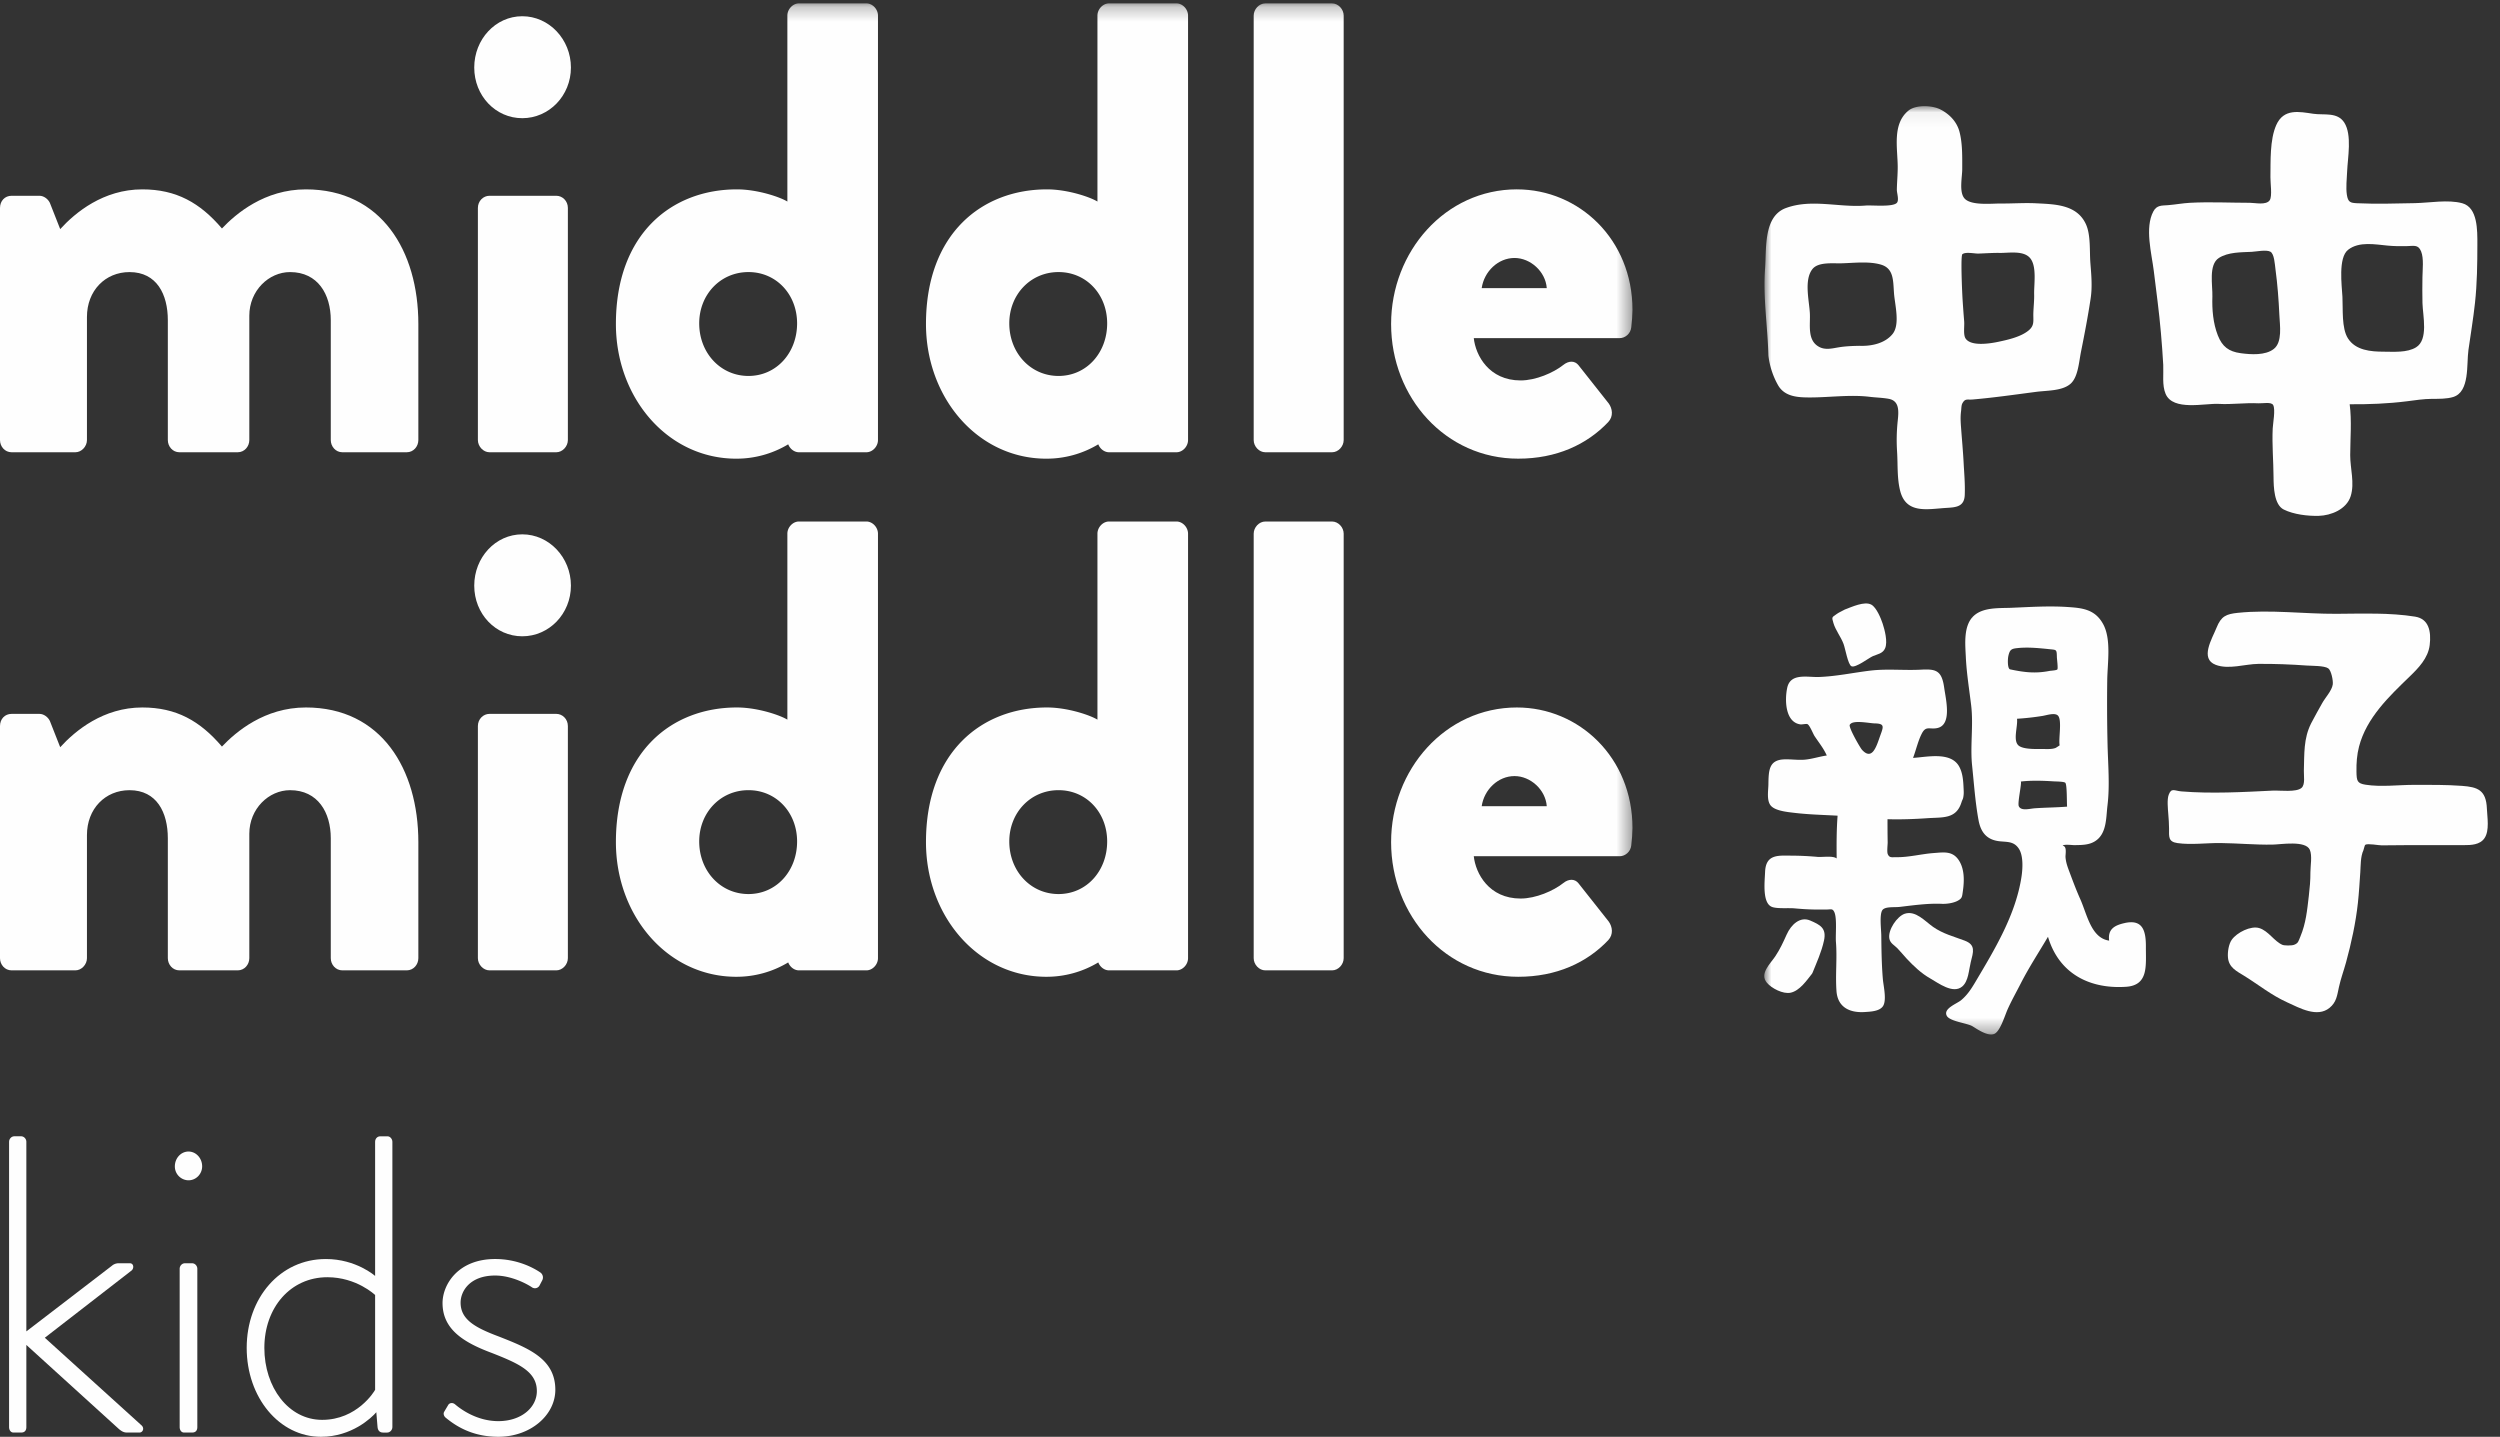<svg width="174" height="100" viewBox="0 0 174 100" xmlns="http://www.w3.org/2000/svg" xmlns:xlink="http://www.w3.org/1999/xlink"><rect x="0" y="0" width="174" height="100" fill="#333333" stroke="none"/><title>images/brand/brand</title><defs><path id="path-1" d="M0 .057h50.357v64.61H0"/><path id="path-3" d="M0 .057h50.357v64.61H0"/><path id="path-5" d="M0 .057h50.357v64.61H0"/><path id="path-7" d="M0 .238h113.621V100H0"/><path id="path-9" d="M0 .238h113.621V100H0"/><path id="path-11" d="M0 .238h113.621V100H0V.238z"/><path id="path-13" d="M0 .238h113.621V100H0"/><path id="path-15" d="M0 .238h113.621V100H0V.238z"/></defs><g id="Page-1" fill="none" fill-rule="evenodd"><g id="Desktop-HD" transform="translate(-47 -42)"><g id="images/brand/brand" transform="translate(47 42)"><g id="Page-1" transform="translate(122.792 7.333)"><path d="M5.623 35.082c-.182.11-.39.185-.564.308-.366.26-.368.208-.248.63.144.507.52.96.708 1.465.126.337.306 1.442.552 1.554.287.132 1.21-.584 1.487-.704.325-.141.698-.177.856-.554.188-.45-.03-1.275-.173-1.708-.12-.368-.432-1.127-.787-1.322-.482-.266-1.389.175-1.83.331-.027.016.585-.207 0 0" id="Fill-1" fill="#FEFEFE"/><path d="M5.967 43.098c.2-.345 1.355-.089 1.711-.083.789.013.596.268.332 1.03-.242.7-.545 1.535-1.207.807-.137-.151-1.011-1.676-.836-1.754.056-.097-.014.006 0 0m2.29 17.735c-.087-1.019-.1-2.046-.111-3.069-.005-.383-.131-1.385.057-1.723.167-.302.827-.207 1.234-.255.987-.118 1.99-.256 2.925-.213.335.015.814-.052 1.116-.221.301-.17.29-.27.35-.696.094-.662.11-1.433-.232-2.026-.442-.766-1.073-.644-1.819-.59-.864.065-1.72.3-2.59.287-.305-.005-.47.064-.59-.212-.07-.161-.005-.663-.007-.823a79.807 79.807 0 0 1-.011-1.608c.937.026 1.872-.008 2.78-.071 1.053-.073 1.995.076 2.364-1.092.08-.254.114-.192.15-.504.021-.174.008-.313 0-.497-.022-.51-.058-1.046-.304-1.497-.582-1.066-2.251-.663-3.213-.606.21-.545.351-1.21.625-1.722.285-.533.548-.24 1.07-.357 1.036-.232.583-2.006.472-2.808-.17-1.22-.587-1.307-1.616-1.254-1.186.062-2.377-.076-3.56.07-1.195.147-2.343.397-3.552.44-.793.027-1.972-.295-2.196.75-.188.876-.132 2.411.924 2.549.116.015.405-.06.488-.016.16.084.384.666.484.82.298.453.636.86.856 1.361-.508.071-1.025.246-1.533.29-.462.041-.946-.038-1.413-.022-1.088.036-1.1.763-1.117 1.76-.008.43-.129 1.104.163 1.456.309.374 1.194.453 1.62.504 1.02.123 2.022.144 3.033.2-.076.99-.074 1.985-.065 2.978-.258-.207-.98-.081-1.335-.11a21.3 21.3 0 0 0-1.739-.086c-.937.002-1.857-.15-1.907 1.132-.026.692-.215 2.215.511 2.448.387.123 1.103.05 1.527.088.406.037.815.066 1.224.077.319.01.638.007.957.007.37-.001.47-.093.597.171.203.427.076 1.594.115 2.086.092 1.147-.045 2.269.038 3.414.083 1.166.972 1.527 1.964 1.461.381-.025 1.024-.043 1.268-.403.281-.414.037-1.412-.002-1.868-.018-.208.03.349 0 0" id="Fill-3" fill="#FEFEFE"/><path id="Fill-5" fill="#FEFEFE" d="M2.436 56.67c.007-.01.007-.01 0 0"/><g id="Group-9"><mask id="mask-2" fill="#fff"><use xlink:href="#path-1"/></mask><path d="M3.343 60.414c.301-.75.641-1.481.815-2.284.187-.861-.258-1.094-.964-1.396-.696-.298-1.317.277-1.63.969-.241.534-.472 1.042-.801 1.53-.363.536-1.097 1.2-.59 1.82.328.404 1.14.816 1.654.708.644-.134 1.126-.859 1.516-1.347.027-.068-.041.051 0 0" id="Fill-7" fill="#FEFEFE" mask="url(#mask-2)"/></g><path d="M13.772 61.334c.45-.373.464-1.161.6-1.699.18-.72.363-1.201-.421-1.5-.774-.294-1.498-.467-2.198-.955-.565-.394-1.214-1.165-1.973-.917-.53.173-1.189 1.13-1.072 1.735.063.326.343.451.543.653.233.236.405.462.654.729.5.536 1.03 1.037 1.66 1.394.561.318 1.565 1.09 2.207.56.416-.344-.18.15 0 0" id="Fill-10" fill="#FEFEFE"/><g id="Group-14"><mask id="mask-4" fill="#fff"><use xlink:href="#path-3"/></mask><path d="M18.805 48.926c-.329.024-.933.206-1.09-.15-.1-.227.227-1.651.14-1.714.728-.086 1.542-.06 2.274-.013.158.01.734.01.823.099.134.132.097 1.45.127 1.66-.757.063-1.517.062-2.274.118-.277.02.753-.056 0 0m-1.69-9.67c-.196-.043-.172-.712-.129-.917.101-.474.228-.522.649-.566.735-.077 1.515.005 2.244.08.47.05.475.015.488.55.004.136.09.784.032.854-.06.074-.454.088-.551.107-.977.193-1.766.098-2.733-.109-.03-.006.514.11 0 0m3.443 5.279c.042-.007-.267.183-.271.185-.24.1-.573.083-.827.08-.416-.005-1.337.046-1.718-.211-.476-.322-.081-1.347-.15-1.895a18.474 18.474 0 0 0 1.769-.197c.293-.045.876-.253 1.088-.015.286.321.022 1.623.109 2.053m-6.09-8.834c.003-.035.062-.104 0 0 .002-.012.011-.017 0 0m10.6 21.215c-.67.153-1.17.408-1.063 1.22-1.26-.18-1.534-1.824-2.01-2.887-.281-.625-.52-1.271-.763-1.919-.13-.348-.23-.62-.264-.991-.018-.2.126-.776-.196-.804.064-.13.68-.042.814-.045.483-.011.985.003 1.419-.262.845-.517.778-1.636.885-2.514.17-1.394.033-2.886.002-4.287-.033-1.477-.04-2.95-.02-4.428.016-1.179.291-2.818-.276-3.876-.567-1.056-1.466-1.14-2.5-1.208-1.306-.085-2.6.002-3.903.056-.838.034-1.963-.052-2.626.574-.715.675-.579 1.958-.538 2.84.051 1.134.241 2.283.373 3.385.165 1.381-.08 2.807.066 4.198.13 1.247.22 2.558.447 3.788.157.85.576 1.35 1.415 1.459.546.07 1.033-.02 1.39.524.318.484.27 1.374.186 1.937-.403 2.679-1.892 5.111-3.225 7.359-.28.472-.565.906-.986 1.252-.301.247-1.265.581-.988 1.086.213.39 1.43.507 1.783.722.349.212 1.018.69 1.485.546.431-.132.758-1.262.959-1.713.273-.614.6-1.189.904-1.784.58-1.138 1.266-2.183 1.91-3.276.782 2.635 2.988 3.65 5.447 3.48 1.568-.11 1.36-1.494 1.367-2.788.007-1.181-.263-1.924-1.493-1.644-.349.08.335-.076 0 0" id="Fill-12" fill="#FEFEFE" mask="url(#mask-4)"/></g><path d="M50.295 48.941c-.052-1.291-.65-1.498-1.734-1.578-1.114-.082-2.217-.07-3.334-.07-1.087 0-2.303.16-3.375-.01-.586-.092-.623-.269-.634-.906-.01-.589.03-1.182.18-1.752.523-2.007 2.104-3.499 3.501-4.85.62-.599 1.307-1.292 1.417-2.218.11-.934-.052-1.816-1.016-1.972-1.757-.285-3.694-.207-5.49-.197-2.216.012-4.584-.304-6.85-.068-.799.083-1.159.227-1.479 1.03-.312.78-1.184 2.165-.057 2.59.908.344 2.028-.058 2.967-.067 1.13-.01 2.265.035 3.392.116.323.023 1.193.003 1.47.194.21.144.35.85.316 1.116-.059.438-.533.932-.74 1.313-.26.475-.52.915-.763 1.394-.539 1.062-.472 2.14-.509 3.307-.01.343.104.943-.155 1.184-.355.33-1.539.174-1.983.195-2.09.103-4.296.227-6.382.056-.497-.041-.696-.273-.888.236-.124.328-.055.982-.028 1.345.024.328.055.645.053.992-.003.598-.057.93.583 1.024.937.137 2.043-.014 2.992-.003 1.208.013 2.415.13 3.622.11.584-.01 2.312-.31 2.602.363.175.405.04 1.124.04 1.559.003.566-.045 1.086-.111 1.65-.118 1.011-.199 1.897-.592 2.839-.139.332-.138.446-.433.562-.157.062-.671.063-.816.001-.572-.246-.962-.965-1.605-1.164-.586-.182-1.554.3-1.918.812-.215.305-.296.847-.265 1.224.058.716.612.963 1.13 1.286 1.025.637 1.88 1.34 2.985 1.842.865.393 2.094 1.092 2.958.386.48-.393.524-.852.654-1.452.127-.58.336-1.139.493-1.714.368-1.345.673-2.745.825-4.136.078-.716.118-1.417.167-2.133.032-.468.01-1.091.217-1.532.027-.057.081-.35.133-.382.172-.108.915.042 1.139.04.556-.007 1.113-.014 1.67-.014l4.059-.002c.481 0 1.104-.013 1.424-.481.366-.536.192-1.46.168-2.065-.018-.452.018.45 0 0" id="Fill-15" fill="#FEFEFE"/><g id="Group-19"><mask id="mask-6" fill="#fff"><use xlink:href="#path-5"/></mask><path d="M13.802 10.355c.208-.174.856-.031 1.093-.039.5-.015.997-.054 1.5-.046.617.01 1.624-.184 2.093.343.502.565.28 1.826.297 2.534.01.428-.037.842-.054 1.265-.023.574.107.895-.338 1.26-.545.447-1.45.647-2.117.788-.52.11-1.912.345-2.272-.249-.16-.264-.063-.846-.088-1.16a81.581 81.581 0 0 1-.115-1.578c-.023-.367-.154-3.13 0-3.118.03-.025-.03-.002 0 0m-7.118 6.38c-.522.01-1.012.024-1.526.11-.45.077-.917.197-1.347-.04-.842-.462-.59-1.54-.637-2.355-.051-.89-.412-2.308.182-3.056.4-.505 1.399-.387 1.988-.4.878-.021 1.93-.158 2.773.088.897.262.85 1.088.914 1.984.057.8.437 2.173-.094 2.84-.53.664-1.477.857-2.253.83-.224.003.122.004 0 0m-6.395.676c.085.72.31 1.42.666 2.053.465.825 1.393.864 2.227.864 1.36 0 2.822-.208 4.152-.044.433.053.906.062 1.33.14.751.14.698.86.628 1.518-.079.744-.092 1.43-.045 2.181.056.905-.009 1.818.213 2.702.41 1.625 1.894 1.275 3.174 1.194.689-.043 1.29-.061 1.322-.905.03-.753-.038-1.488-.078-2.235-.043-.81-.118-1.624-.178-2.432-.03-.406-.054-.763 0-1.17.02-.14.014-.4.09-.537.199-.361.336-.235.726-.27 1.482-.129 2.93-.338 4.423-.533.753-.098 1.77-.056 2.354-.538.548-.453.604-1.503.752-2.242.248-1.235.482-2.454.67-3.695.13-.848.05-1.663-.016-2.507-.063-.819.035-1.929-.31-2.685-.631-1.38-2.178-1.387-3.45-1.454-.817-.043-1.635.021-2.453.014-.624-.006-2.078.165-2.54-.346-.401-.444-.165-1.477-.165-2.053 0-.841.024-1.763-.188-2.582-.185-.715-.702-1.242-1.33-1.564-.578-.296-1.71-.34-2.223.078-1.145.932-.755 2.62-.749 3.92.002.528-.054 1.08-.06 1.59-.002.225.157.68.019.887-.226.34-1.755.176-2.185.212-1.835.154-3.76-.488-5.554.173C-.059 7.724.16 9.934.058 11.339c-.15 2.062.179 4.026.23 6.073.006.052 0-.027 0 0" id="Fill-17" fill="#FEFEFE" mask="url(#mask-6)"/></g><path d="M40.637 10.052c.77-.602 1.894-.369 2.764-.29.42.04.84.043 1.262.038.53-.006.847-.146 1.054.364.2.495.098 1.285.093 1.806-.006.597-.015 1.192.002 1.79.025.902.426 2.543-.445 3.08-.626.385-1.564.306-2.257.304-.88-.002-1.955-.084-2.49-.935-.446-.708-.334-2.04-.378-2.879-.042-.791-.31-2.726.395-3.278.16-.125-.14.11 0 0m-8.994.568c.651-.415 1.55-.39 2.285-.426.311-.016 1.014-.163 1.296-.011.276.149.308.858.358 1.232.14 1.036.223 2.132.27 3.177.034.725.222 1.88-.386 2.36-.586.464-1.605.393-2.308.297-.826-.113-1.28-.452-1.588-1.237-.331-.842-.41-1.794-.38-2.696.025-.787-.283-2.227.453-2.696.532-.339-.22.14 0 0m-.002 10.158c.878.051 1.84-.088 2.746-.041.318.016.902-.117 1.034.122.17.309-.016 1.276-.032 1.63-.053 1.136.051 2.245.058 3.382.005.7.038 1.924.71 2.259.693.345 1.675.46 2.436.44.848-.023 1.929-.447 2.222-1.367.289-.908-.034-1.927-.032-2.86.004-1.158.116-2.391-.037-3.54 1.314.011 2.667-.04 3.977-.206.597-.076 1.159-.166 1.76-.17.464-.001 1.025.01 1.474-.131 1.16-.368.914-2.269 1.054-3.267.154-1.093.338-2.18.457-3.282.147-1.35.163-2.705.165-4.064.002-.983.031-2.575-1.053-2.871-.984-.269-2.278-.026-3.297-.006-1.34.027-2.685.07-4.024.006-.464-.022-.63-.07-.71-.594-.074-.491-.003-1.096.018-1.595.04-.97.354-2.565-.196-3.423-.483-.752-1.412-.505-2.156-.614-.978-.143-2.06-.388-2.581.788-.454 1.025-.387 2.523-.404 3.63-.006.4.137 1.325-.05 1.6-.247.362-1.017.178-1.378.178-1.386-.001-2.788-.075-4.171 0-.514.028-1.024.125-1.53.165-.429.034-.778-.015-1.018.432-.614 1.143-.118 2.943.03 4.15.174 1.438.376 2.879.497 4.324.06.734.123 1.471.16 2.207.031.636-.09 1.419.164 2.019.515 1.217 2.739.643 3.707.699.07.004-.76-.044 0 0" id="Fill-20" fill="#FEFEFE"/></g><g id="Page-1"><path d="M.633 79.469c0-.207.167-.383.363-.383h.475c.195 0 .363.176.363.383v13.196l5.95-4.565a.721.721 0 0 1 .447-.177h.81c.28 0 .307.383.084.53l-6.006 4.654 6.732 6.098c.223.206.084.5-.14.5h-.866c-.167 0-.307-.029-.558-.235l-6.453-5.862v5.715c0 .235-.112.383-.363.383H.94c-.196 0-.308-.177-.308-.383V79.469z" id="Fill-1" fill="#FEFEFE"/><path d="M12.505 88.306c0-.206.167-.383.363-.383h.503c.195 0 .363.177.363.383v11.016c0 .236-.112.383-.363.383h-.559c-.195 0-.307-.176-.307-.383V88.306zm-.335-7.129c0-.56.419-1.03.95-1.03.53 0 .95.47.95 1.03 0 .53-.42.972-.95.972a.961.961 0 0 1-.95-.972z" id="Fill-3" fill="#FEFEFE"/><path d="M22.421 98.822c2.43 0 3.632-1.974 3.687-2.092v-6.598s-1.285-1.237-3.324-1.237c-2.57 0-4.385 2.12-4.385 4.92 0 2.739 1.676 5.007 4.022 5.007m.252-11.194c2.123 0 3.435 1.178 3.435 1.178V79.47c0-.206.14-.383.364-.383h.503c.167 0 .335.177.335.383v19.854c0 .206-.168.383-.363.383h-.28c-.223 0-.363-.118-.39-.383l-.085-1.032c-.335.384-1.703 1.709-3.855 1.709-2.905 0-5.167-2.74-5.167-6.186 0-3.476 2.318-6.186 5.503-6.186" id="Fill-5" fill="#FEFEFE"/><path d="M30.913 98.262l.28-.471c.083-.147.307-.207.502-.03.28.236 1.425 1.15 2.99 1.15 1.591 0 2.68-.944 2.68-2.092 0-1.355-1.256-1.915-3.128-2.651-1.983-.737-3.436-1.65-3.436-3.476 0-1.296 1.09-3.064 3.66-3.064 1.48 0 2.597.56 3.156.943a.427.427 0 0 1 .112.56l-.168.323a.365.365 0 0 1-.53.148c-.252-.177-1.37-.825-2.57-.825-1.76 0-2.403 1.09-2.403 1.885 0 1.179 1.006 1.738 2.654 2.357 2.095.824 3.939 1.561 3.939 3.711 0 1.768-1.732 3.27-3.967 3.27-1.9 0-3.045-.825-3.66-1.326-.11-.088-.195-.265-.11-.412" id="Fill-7" fill="#FEFEFE"/><path d="M21.287 13.18c-2.878 0-4.867 1.696-5.84 2.722-1.523-1.785-3.174-2.722-5.544-2.722-2.708 0-4.655 1.606-5.713 2.766l-.72-1.829c-.127-.268-.423-.491-.719-.491H.804c-.465 0-.804.357-.804.848v16.155c0 .447.339.848.804.848h4.444c.423 0 .804-.401.804-.848v-8.568c0-1.83 1.27-3.124 2.962-3.124 1.905 0 2.667 1.562 2.667 3.346v8.346c0 .447.338.848.804.848h4.062c.466 0 .805-.401.805-.848v-8.658c0-1.74 1.354-3.034 2.835-3.034 1.947 0 2.835 1.562 2.835 3.346v8.346c0 .447.339.848.804.848h4.487c.465 0 .804-.401.804-.848v-8.078c0-5.087-2.582-9.371-7.83-9.371" id="Fill-9" fill="#FEFEFE"/><path d="M38.72 13.626h-4.655c-.423 0-.804.357-.804.848v16.155c0 .446.381.848.804.848h4.655c.424 0 .804-.402.804-.848V14.474c0-.491-.38-.848-.804-.848" id="Fill-11" fill="#FEFEFE"/><path d="M36.35 1.13c-1.862 0-3.343 1.607-3.343 3.57 0 1.964 1.481 3.526 3.344 3.526 1.862 0 3.385-1.562 3.385-3.526 0-1.963-1.523-3.57-3.385-3.57" id="Fill-13" fill="#FEFEFE"/><g id="Group-17"><mask id="mask-8" fill="#fff"><use xlink:href="#path-7"/></mask><path d="M73.674 26.166c-1.947 0-3.428-1.606-3.428-3.66 0-2.007 1.481-3.57 3.428-3.57 1.947 0 3.385 1.563 3.385 3.57 0 2.054-1.438 3.66-3.385 3.66M81.884.237h-4.697c-.424 0-.805.402-.805.849v12.942c-.508-.313-2.073-.848-3.512-.848-4.528 0-8.422 3.079-8.422 9.371 0 5.133 3.598 9.373 8.38 9.373a6.972 6.972 0 0 0 3.613-1c.12.314.42.553.746.553h4.698c.423 0 .803-.402.803-.848V1.086c0-.447-.38-.849-.804-.849" id="Fill-15" fill="#FEFEFE" mask="url(#mask-8)"/></g><g id="Group-20"><mask id="mask-10" fill="#fff"><use xlink:href="#path-9"/></mask><path d="M92.716.238h-4.655c-.423 0-.804.401-.804.848v29.543c0 .447.38.848.804.848h4.655c.424 0 .804-.401.804-.848V1.086c0-.447-.38-.848-.804-.848" id="Fill-18" fill="#FEFEFE" mask="url(#mask-10)"/></g><g id="Group-23"><mask id="mask-12" fill="#fff"><use xlink:href="#path-11"/></mask><path d="M103.126 20.052c.17-1.16 1.143-2.097 2.285-2.097 1.1 0 2.158.937 2.244 2.097h-4.53zm2.455-6.873c-4.994 0-8.76 4.33-8.76 9.372 0 5.133 3.808 9.372 8.844 9.372 2.666 0 4.782-.981 6.264-2.544.38-.401.296-.937.042-1.294l-2.116-2.677c-.254-.313-.677-.313-1.059 0-.676.535-1.904 1.07-2.961 1.07-2.201 0-3.132-1.74-3.26-2.945h10.158c.38 0 .761-.312.804-.758.042-.313.084-.893.084-1.205 0-4.91-3.723-8.39-8.04-8.39z" id="Fill-21" fill="#FEFEFE" mask="url(#mask-12)"/></g><g id="Group-26"><mask id="mask-14" fill="#fff"><use xlink:href="#path-13"/></mask><path d="M52.093 26.166c-1.947 0-3.428-1.606-3.428-3.66 0-2.007 1.48-3.57 3.428-3.57 1.946 0 3.385 1.563 3.385 3.57 0 2.054-1.439 3.66-3.385 3.66M60.303.237h-4.698c-.423 0-.804.402-.804.849v12.942c-.508-.313-2.073-.848-3.512-.848-4.529 0-8.422 3.079-8.422 9.371 0 5.133 3.597 9.373 8.38 9.373a6.972 6.972 0 0 0 3.612-1c.121.314.42.553.746.553h4.698c.423 0 .804-.402.804-.848V1.086c0-.447-.38-.849-.804-.849" id="Fill-24" fill="#FEFEFE" mask="url(#mask-14)"/></g><path d="M21.287 49.24c-2.878 0-4.867 1.696-5.84 2.722-1.523-1.785-3.174-2.722-5.544-2.722-2.708 0-4.655 1.606-5.713 2.766l-.72-1.829c-.127-.268-.423-.491-.719-.491H.804c-.465 0-.804.357-.804.848v16.155c0 .447.339.848.804.848h4.444c.423 0 .804-.401.804-.848v-8.568c0-1.83 1.27-3.124 2.962-3.124 1.905 0 2.667 1.562 2.667 3.346v8.346c0 .447.338.848.804.848h4.062c.466 0 .805-.401.805-.848v-8.658c0-1.74 1.354-3.034 2.835-3.034 1.947 0 2.835 1.562 2.835 3.346v8.346c0 .447.339.848.804.848h4.487c.465 0 .804-.401.804-.848v-8.077c0-5.088-2.582-9.372-7.83-9.372" id="Fill-27" fill="#FEFEFE"/><path d="M38.72 49.686h-4.655c-.423 0-.804.357-.804.848v16.155c0 .446.381.848.804.848h4.655c.424 0 .804-.402.804-.848V50.534c0-.491-.38-.848-.804-.848" id="Fill-29" fill="#FEFEFE"/><path d="M36.35 37.19c-1.862 0-3.343 1.607-3.343 3.57 0 1.964 1.481 3.526 3.344 3.526 1.862 0 3.385-1.562 3.385-3.526 0-1.963-1.523-3.57-3.385-3.57" id="Fill-31" fill="#FEFEFE"/><path d="M73.674 62.226c-1.947 0-3.428-1.606-3.428-3.66 0-2.007 1.481-3.57 3.428-3.57 1.947 0 3.385 1.563 3.385 3.57 0 2.054-1.438 3.66-3.385 3.66m8.21-25.929h-4.697c-.424 0-.805.402-.805.849v12.942c-.508-.313-2.073-.848-3.512-.848-4.528 0-8.422 3.079-8.422 9.371 0 5.133 3.598 9.373 8.38 9.373a6.972 6.972 0 0 0 3.613-1c.12.314.42.553.746.553h4.698c.423 0 .803-.402.803-.848V37.146c0-.447-.38-.849-.804-.849" id="Fill-33" fill="#FEFEFE"/><path d="M92.716 36.298h-4.655c-.423 0-.804.401-.804.848v29.543c0 .447.38.848.804.848h4.655c.424 0 .804-.401.804-.848V37.146c0-.447-.38-.848-.804-.848" id="Fill-35" fill="#FEFEFE"/><g id="Group-39"><mask id="mask-16" fill="#fff"><use xlink:href="#path-15"/></mask><path d="M103.126 56.112c.17-1.16 1.143-2.097 2.285-2.097 1.1 0 2.158.937 2.244 2.097h-4.53zm2.455-6.872c-4.994 0-8.76 4.328-8.76 9.371 0 5.133 3.808 9.373 8.844 9.373 2.666 0 4.782-.982 6.264-2.544.38-.402.296-.938.042-1.295l-2.116-2.677c-.254-.313-.677-.313-1.059 0-.676.535-1.904 1.07-2.961 1.07-2.201 0-3.132-1.74-3.26-2.945h10.158c.38 0 .761-.312.804-.758.042-.313.084-.893.084-1.205 0-4.91-3.723-8.39-8.04-8.39z" id="Fill-37" fill="#FEFEFE" mask="url(#mask-16)"/></g><path d="M52.093 62.226c-1.947 0-3.428-1.606-3.428-3.66 0-2.007 1.48-3.57 3.428-3.57 1.946 0 3.385 1.563 3.385 3.57 0 2.054-1.439 3.66-3.385 3.66m8.21-25.929h-4.698c-.423 0-.804.402-.804.849v12.942c-.508-.313-2.073-.848-3.512-.848-4.529 0-8.422 3.079-8.422 9.371 0 5.133 3.597 9.373 8.38 9.373a6.972 6.972 0 0 0 3.612-1c.121.314.42.553.746.553h4.698c.423 0 .804-.402.804-.848V37.146c0-.447-.38-.849-.804-.849" id="Fill-40" fill="#FEFEFE"/></g></g></g></g></svg>